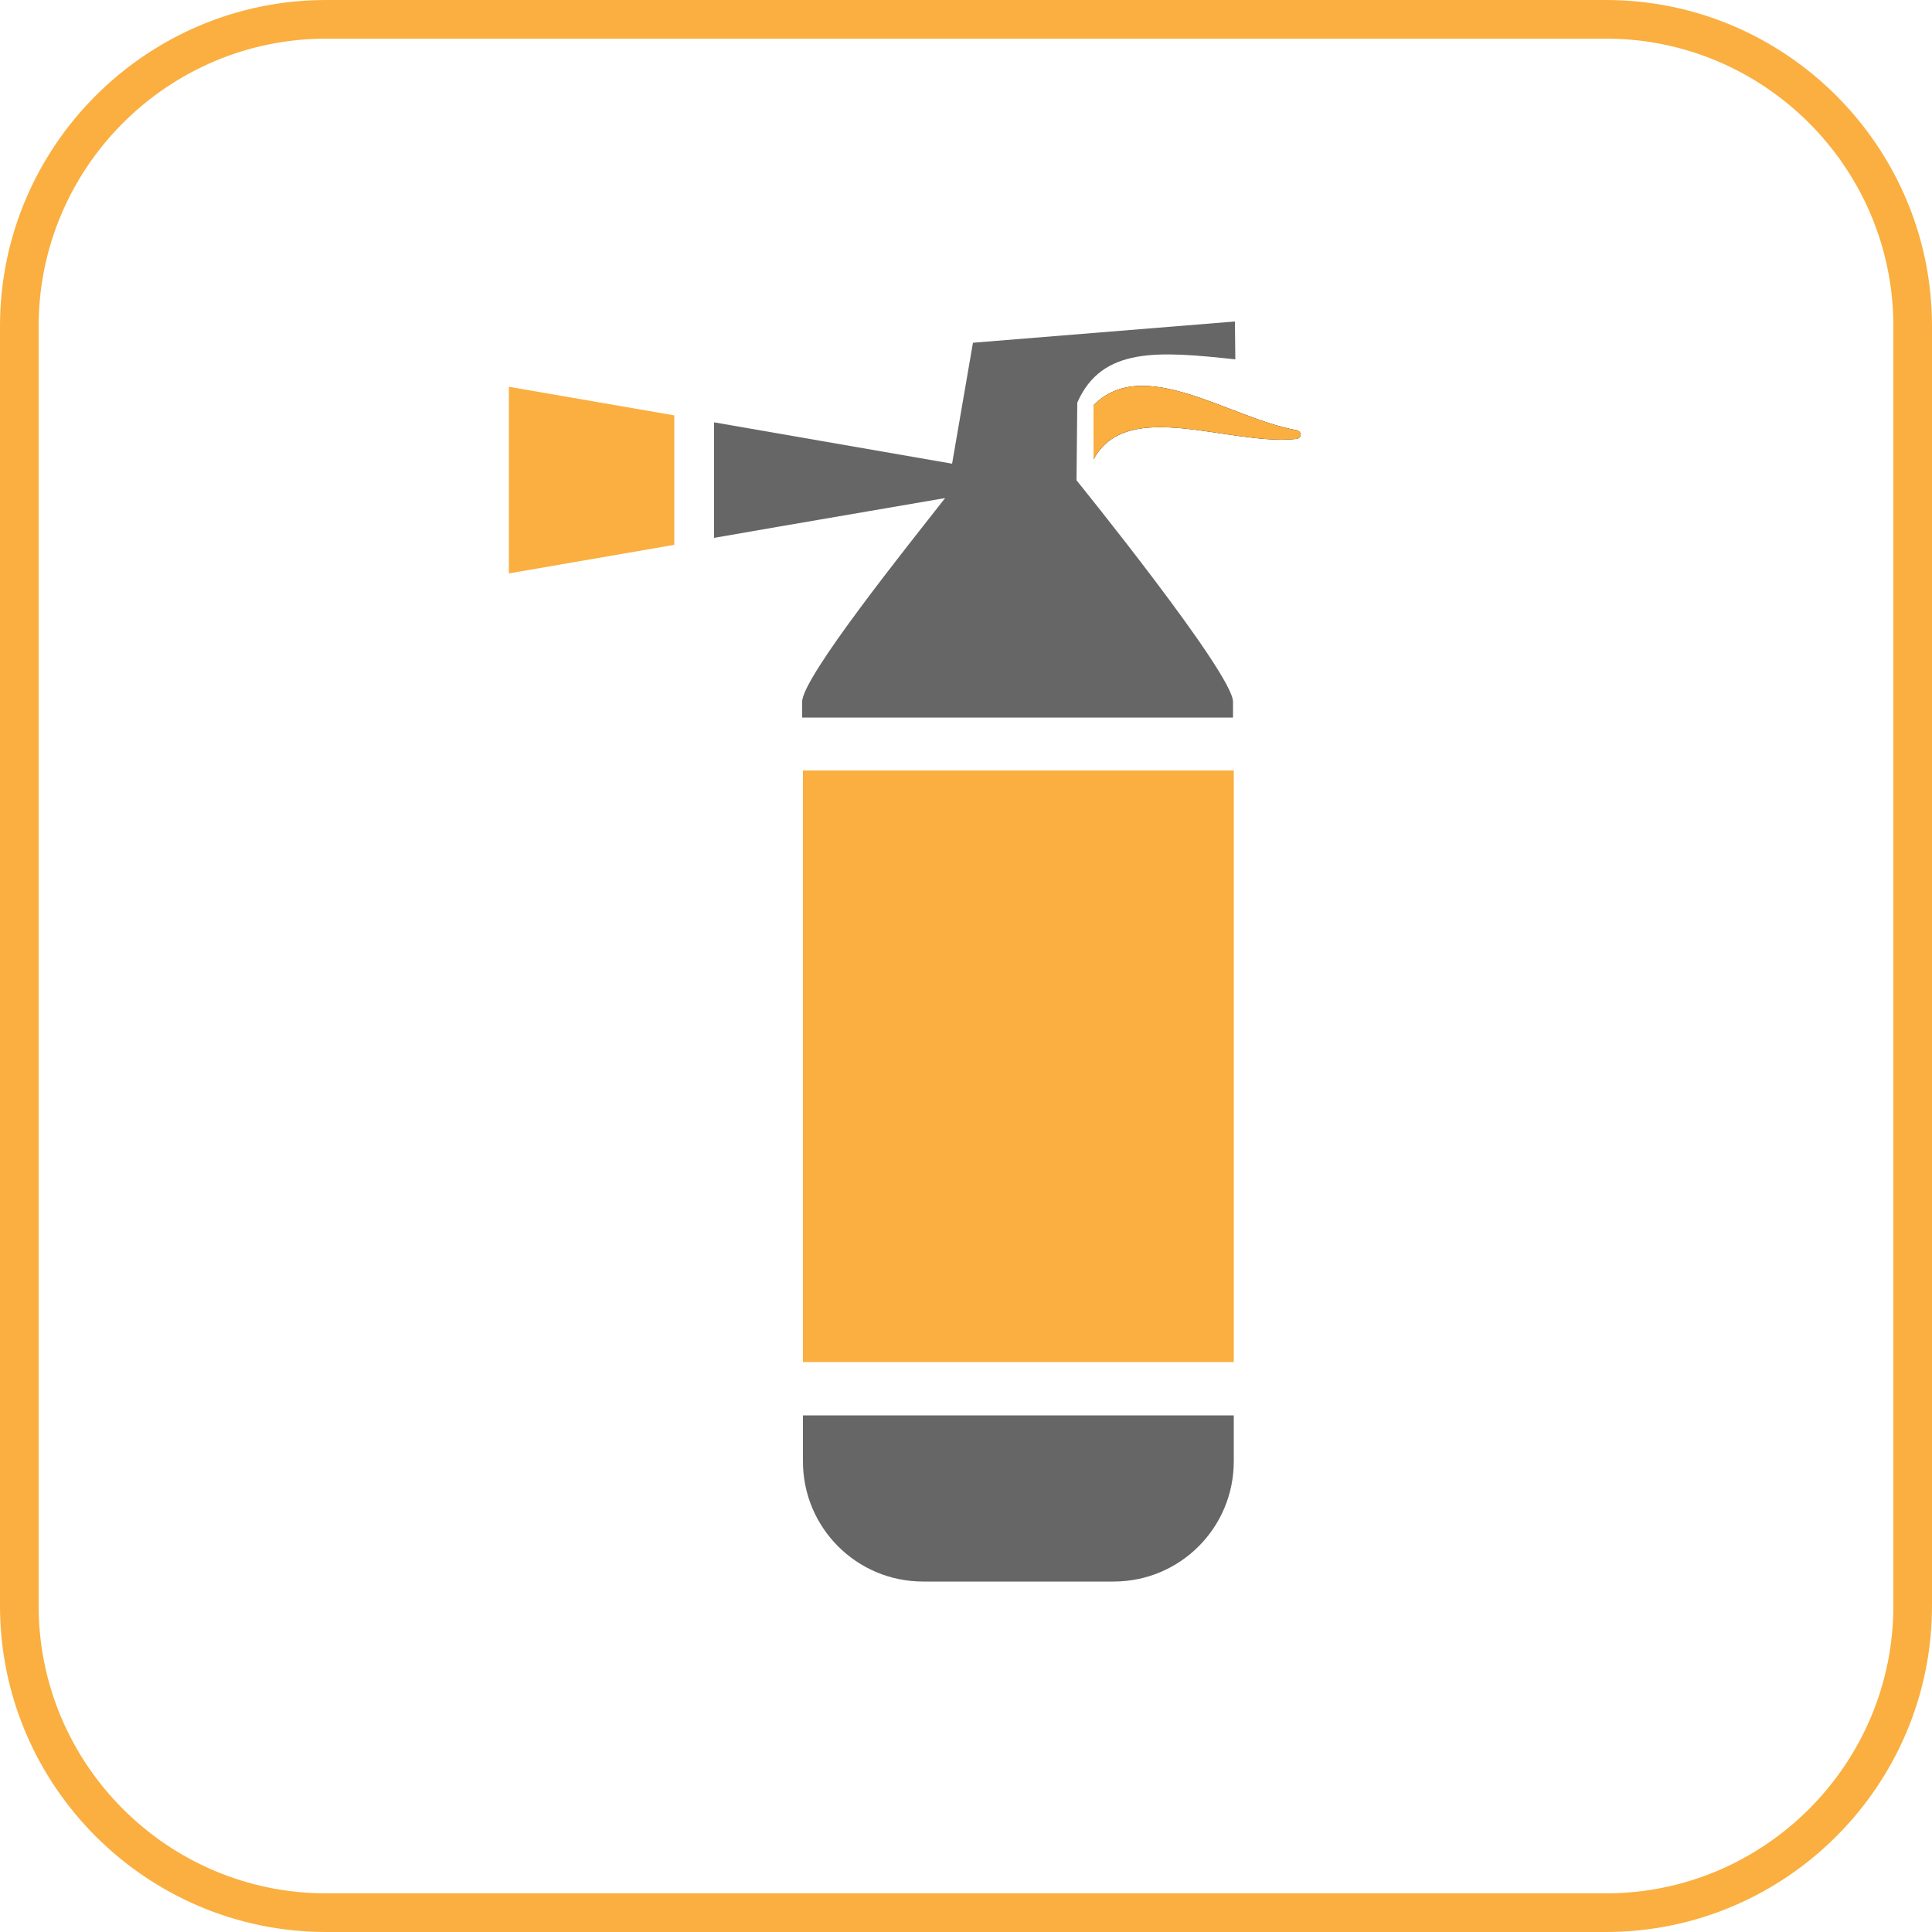 <?xml version="1.0" encoding="utf-8"?>
<!-- Generator: Adobe Illustrator 24.0.1, SVG Export Plug-In . SVG Version: 6.00 Build 0)  -->
<svg version="1.1" id="Layer_1" xmlns="http://www.w3.org/2000/svg" xmlns:xlink="http://www.w3.org/1999/xlink" x="0px" y="0px"
	 viewBox="0 0 50 50" style="enable-background:new 0 0 50 50;" xml:space="preserve">
<style type="text/css">
	.st0{fill:#FAAF40;}
	.st1{fill-rule:evenodd;clip-rule:evenodd;}
	.st2{fill-rule:evenodd;clip-rule:evenodd;fill:#FAAF40;}
	.st3{fill-rule:evenodd;clip-rule:evenodd;fill:#666666;}
</style>
<g>
	<path class="st0" d="M41.56,50H8.44C3.79,50,0,46.21,0,41.56V8.44C0,3.79,3.79,0,8.44,0h33.12C46.21,0,50,3.79,50,8.44v33.12
		C50,46.21,46.21,50,41.56,50z M8.44,1C4.34,1,1,4.34,1,8.44v33.12C1,45.66,4.34,49,8.44,49h33.12c4.1,0,7.44-3.34,7.44-7.44V8.44
		C49,4.34,45.66,1,41.56,1H8.44z"/>
</g>
<g>
	<path class="st1" d="M28.3,10.49v1.4c0.87-1.62,3.5-0.35,5.24-0.53c0.15-0.01,0.17-0.2,0-0.23C31.82,10.82,29.59,9.17,28.3,10.49z"
		/>
	<path class="st2" d="M28.3,10.49v1.4c0.87-1.62,3.5-0.35,5.24-0.53c0.15-0.01,0.17-0.2,0-0.23C31.82,10.82,29.59,9.17,28.3,10.49z"
		/>
	<path class="st3" d="M27.88,10.42c0.64-1.46,2.12-1.33,4.09-1.12l-0.01-0.98l-6.78,0.55l-0.54,3.13l-4.49-0.78l-1.67-0.29v2.99
		l1.67-0.29l4.31-0.74c-0.98,1.25-3.7,4.64-3.7,5.27v0.41h11.15v-0.41c0-0.73-4.05-5.73-4.05-5.73L27.88,10.42z"/>
	<polygon class="st2" points="13.17,14.84 17.45,14.1 17.45,10.75 13.17,10.01 	"/>
	<rect x="20.78" y="19.94" class="st2" width="11.15" height="15.31"/>
	<path class="st3" d="M20.78,36.63v1.19c0,1.72,1.39,3.11,3.11,3.11h4.93c1.72,0,3.11-1.39,3.11-3.11v-1.19H20.78z"/>
</g>
</svg>
